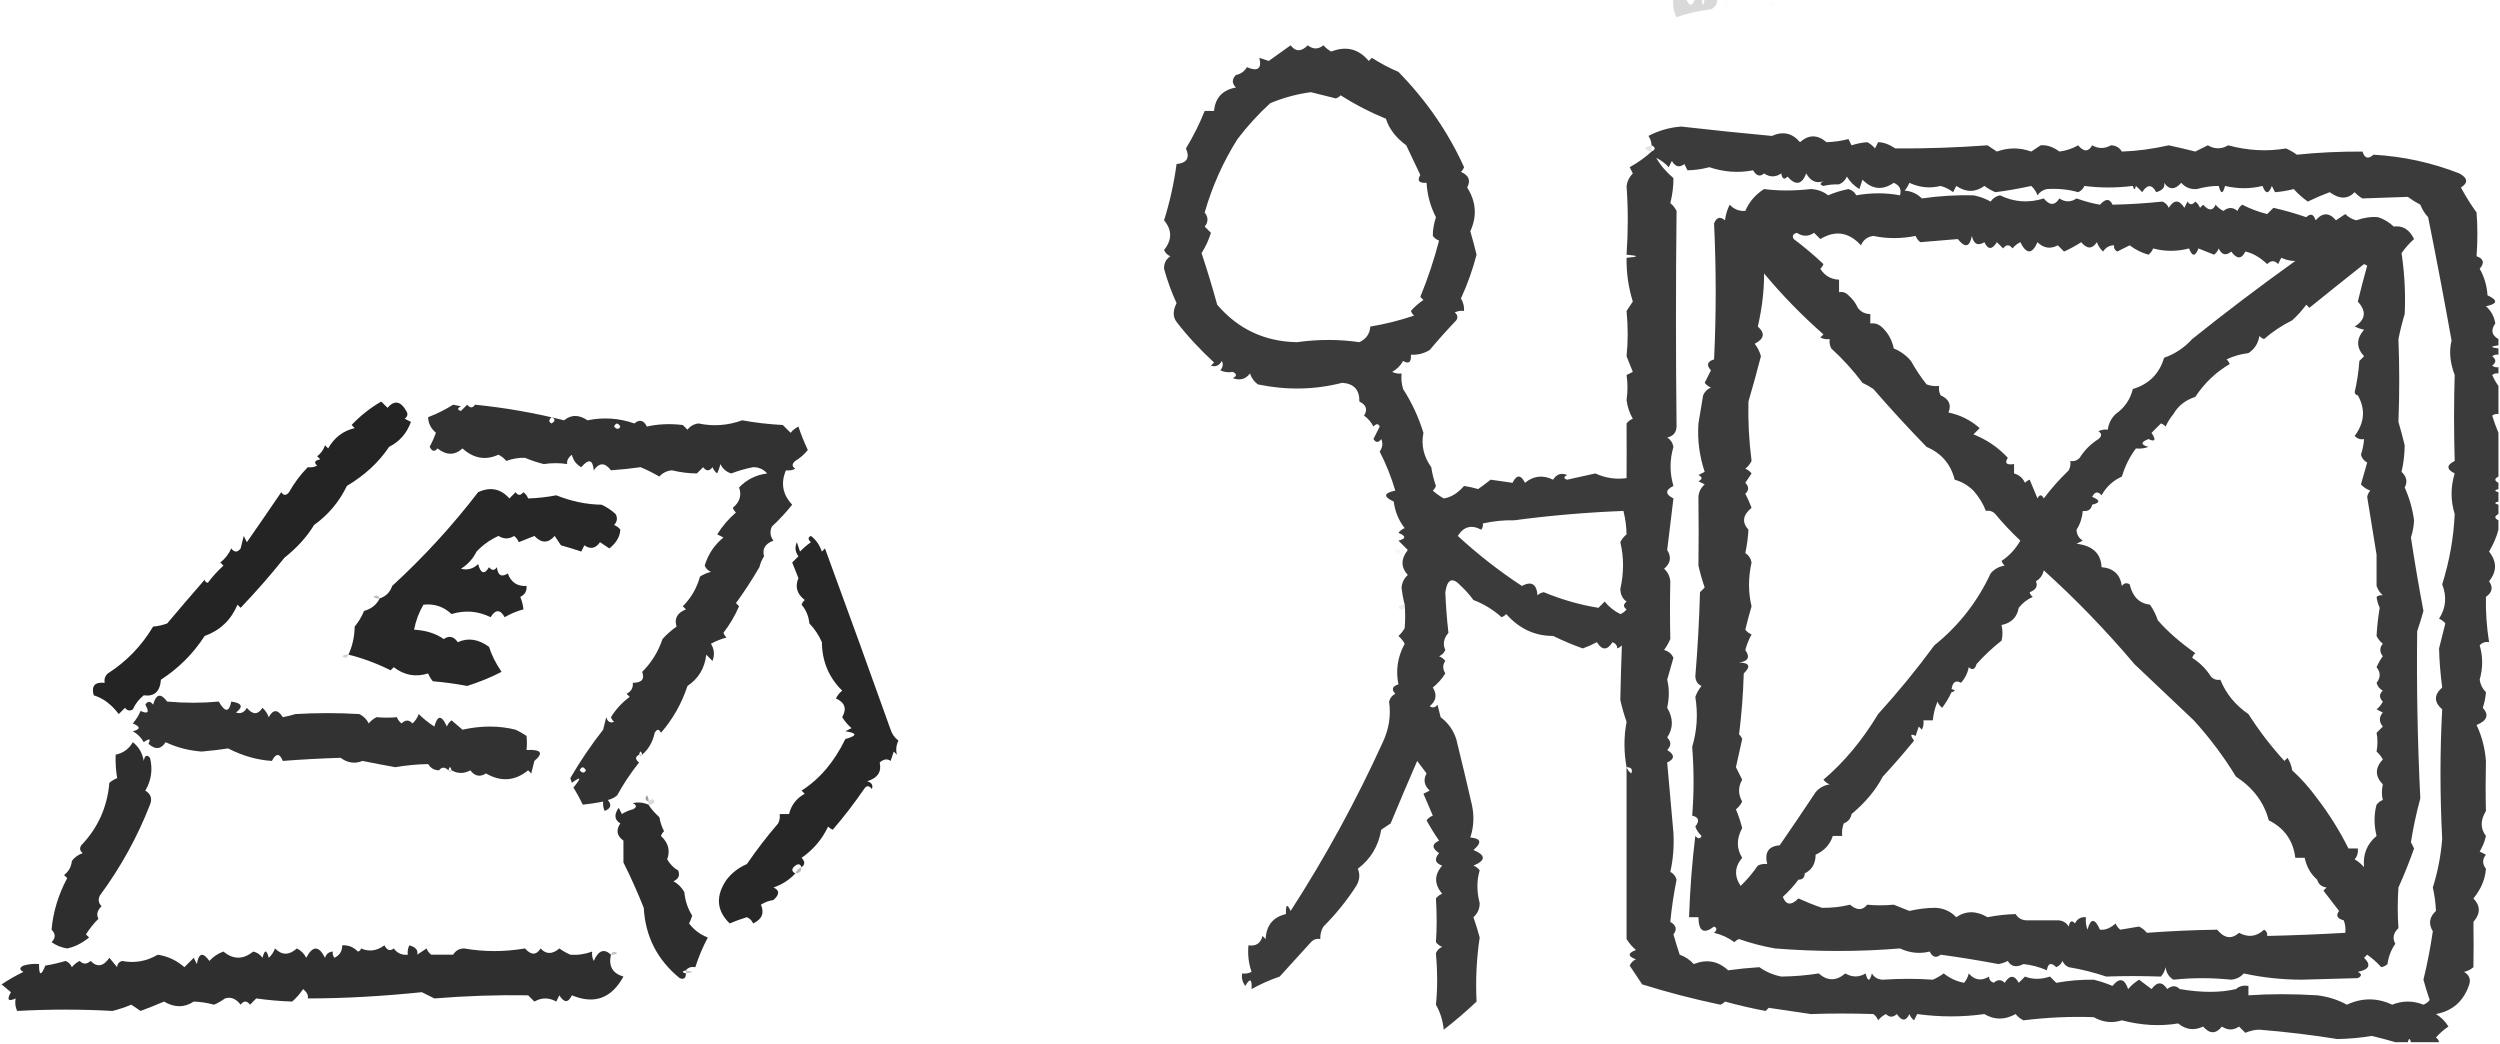 <?xml version="1.0" encoding="UTF-8"?>
<!DOCTYPE svg PUBLIC "-//W3C//DTD SVG 1.1//EN" "http://www.w3.org/Graphics/SVG/1.1/DTD/svg11.dtd">
<svg xmlns="http://www.w3.org/2000/svg" version="1.1" width="800px" height="334px" style="shape-rendering:geometricPrecision; text-rendering:geometricPrecision; image-rendering:optimizeQuality; fill-rule:evenodd; clip-rule:evenodd" xmlns:xlink="http://www.w3.org/1999/xlink">
<g><path style="opacity:0.151" fill="#000000" d="M 535.5,-0.5 C 536.833,-0.5 538.167,-0.5 539.5,-0.5C 540.5,2.167 541.5,2.167 542.5,-0.5C 543.167,-0.5 543.833,-0.5 544.5,-0.5C 544.833,2.167 545.167,2.167 545.5,-0.5C 546.833,-0.5 548.167,-0.5 549.5,-0.5C 549.64,1.124 548.973,2.29 547.5,3C 543.728,3.406 540.061,4.239 536.5,5.5C 535.534,3.604 535.201,1.604 535.5,-0.5 Z"/></g>
<g><path style="opacity:0.011" fill="#000000" d="M 551.5,-0.5 C 551.833,-0.5 552.167,-0.5 552.5,-0.5C 553.895,0.648 553.728,1.648 552,2.5C 551.517,1.552 551.351,0.552 551.5,-0.5 Z"/></g>
<g><path style="opacity:0.004" fill="#000000" d="M 556.5,0.5 C 556.5,0.167 556.5,-0.167 556.5,-0.5C 557.167,-0.5 557.833,-0.5 558.5,-0.5C 558.158,0.338 557.492,0.672 556.5,0.5 Z"/></g>
<g><path style="opacity:0.006" fill="#000000" d="M 556.5,0.5 C 556.103,1.525 555.437,1.692 554.5,1C 555.094,0.536 555.761,0.369 556.5,0.5 Z"/></g>
<g><path style="opacity:0.004" fill="#000000" d="M 563.5,0.5 C 564.833,1.167 564.833,1.167 563.5,0.5 Z"/></g>
<g><path style="opacity:0.01" fill="#000000" d="M 566.5,0.5 C 568.337,0.639 568.67,1.306 567.5,2.5C 566.702,2.043 566.369,1.376 566.5,0.5 Z"/></g>
<g><path style="opacity:0.768" fill="#000000" d="M 528.5,48.5 C 529.833,47.833 529.833,47.167 528.5,46.5C 528.461,45.417 528.127,44.417 527.5,43.5C 530.797,41.767 534.297,40.767 538,40.5C 547.661,41.602 557.328,42.602 567,43.5C 570.54,41.905 573.54,42.572 576,45.5C 578.752,43.027 581.586,43.027 584.5,45.5C 586.941,45.422 589.274,45.088 591.5,44.5C 591.833,45.167 592.167,45.833 592.5,46.5C 594.235,45.943 595.902,45.61 597.5,45.5C 598.478,45.977 599.311,46.643 600,47.5C 600.333,46.833 600.667,46.167 601,45.5C 602.715,45.52 604.548,46.186 606.5,47.5C 616.239,47.562 626.072,47.228 636,46.5C 637,47.167 638,47.833 639,48.5C 642.667,47.167 646.333,47.167 650,48.5C 651,47.833 652,47.167 653,46.5C 654.989,46.321 656.989,46.988 659,48.5C 661.151,48.227 663.151,47.561 665,46.5C 666.818,48.645 668.318,48.645 669.5,46.5C 671.462,47.635 673.462,47.635 675.5,46.5C 677.029,46.529 678.196,47.196 679,48.5C 683.837,48.335 688.837,47.669 694,46.5C 696.854,47.114 699.687,47.781 702.5,48.5C 703.833,47.833 705.167,47.167 706.5,46.5C 708.702,47.78 710.868,47.78 713,46.5C 719.324,48.204 725.491,48.538 731.5,47.5C 732.748,48.04 733.915,48.707 735,49.5C 741.675,48.801 748.675,48.468 756,48.5C 756.677,50.689 757.844,51.022 759.5,49.5C 769.042,50.041 778.208,52.041 787,55.5C 789.709,56.99 789.875,58.49 787.5,60C 788.981,62.762 790.647,65.429 792.5,68C 792.847,72.52 792.847,77.186 792.5,82C 794.79,82.79 795.123,84.124 793.5,86C 794.988,88.625 795.822,91.458 796,94.5C 799.417,96.072 799.251,97.239 795.5,98C 797.136,99.434 798.136,101.267 798.5,103.5C 796.991,105.62 797.324,107.287 799.5,108.5C 799.5,109.167 799.5,109.833 799.5,110.5C 796.833,110.833 796.833,111.167 799.5,111.5C 799.5,112.167 799.5,112.833 799.5,113.5C 798.761,113.369 798.094,113.536 797.5,114C 798.833,115 798.833,116 797.5,117C 798.094,117.464 798.761,117.631 799.5,117.5C 799.5,118.167 799.5,118.833 799.5,119.5C 798.761,119.369 798.094,119.536 797.5,120C 798.085,121.302 798.751,122.469 799.5,123.5C 799.5,126.5 799.5,129.5 799.5,132.5C 798.761,132.369 798.094,132.536 797.5,133C 798.109,134.948 798.776,136.782 799.5,138.5C 799.5,143.167 799.5,147.833 799.5,152.5C 798.167,153.167 798.167,153.833 799.5,154.5C 799.5,155.167 799.5,155.833 799.5,156.5C 798.167,156.833 798.167,157.167 799.5,157.5C 799.5,158.5 799.5,159.5 799.5,160.5C 798.167,160.833 798.167,161.167 799.5,161.5C 799.5,162.5 799.5,163.5 799.5,164.5C 798.167,165.167 798.167,165.833 799.5,166.5C 799.5,167.5 799.5,168.5 799.5,169.5C 798.869,171.903 797.869,174.236 796.5,176.5C 799.044,179.717 799.044,182.884 796.5,186C 797.86,187.938 797.527,189.604 795.5,191C 795.396,195.784 795.73,200.618 796.5,205.5C 795.325,205.281 794.325,205.614 793.5,206.5C 794.552,210.114 794.552,213.78 793.5,217.5C 793.722,219.055 794.389,220.389 795.5,221.5C 795.39,223.098 795.057,224.765 794.5,226.5C 796.563,228.775 795.896,230.608 792.5,232C 794.183,235.549 795.183,239.383 795.5,243.5C 795.373,249.088 795.373,254.421 795.5,259.5C 793.687,262.482 793.687,265.148 795.5,267.5C 795.113,269.274 794.447,270.941 793.5,272.5C 794.167,272.833 794.833,273.167 795.5,273.5C 794.305,274.967 794.305,276.467 795.5,278C 795.271,281.333 793.937,284.5 791.5,287.5C 793.784,289.863 793.784,292.363 791.5,295C 791.575,299.85 791.575,304.684 791.5,309.5C 790.624,310.251 789.624,310.751 788.5,311C 790.283,312.067 790.783,313.567 790,315.5C 788.168,320.548 784.668,323.548 779.5,324.5C 781.167,325.5 782.5,326.833 783.5,328.5C 782.019,329.48 780.685,330.647 779.5,332C 780.056,332.383 780.389,332.883 780.5,333.5C 777.5,333.5 774.5,333.5 771.5,333.5C 771.167,332.167 770.833,332.167 770.5,333.5C 769.167,333.5 767.833,333.5 766.5,333.5C 764.107,332.79 761.607,332.123 759,331.5C 755.379,332.089 751.712,332.422 748,332.5C 739.702,331.169 731.369,330.169 723,329.5C 721.601,329.501 720.101,329.835 718.5,330.5C 717.833,329.833 717.167,329.167 716.5,328.5C 714.689,329.736 712.856,329.736 711,328.5C 709.103,330.916 707.103,330.916 705,328.5C 702.167,329.87 699.5,329.536 697,327.5C 691.247,328.468 685.247,328.135 679,326.5C 675.915,327.487 672.915,327.153 670,325.5C 662.729,325.229 655.229,325.563 647.5,326.5C 646.522,326.023 645.689,325.357 645,324.5C 641.526,326.42 638.192,326.42 635,324.5C 627.986,325.493 620.819,325.493 613.5,324.5C 613.167,325.167 612.833,325.833 612.5,326.5C 611.808,325.975 611.308,325.308 611,324.5C 609.914,326.847 608.581,326.847 607,324.5C 605.765,325.615 604.598,325.615 603.5,324.5C 602.522,324.977 601.689,325.643 601,326.5C 600.692,325.692 600.192,325.025 599.5,324.5C 592.587,324.273 585.92,324.273 579.5,324.5C 574.968,323.86 570.468,323.194 566,322.5C 565.667,322.833 565.333,323.167 565,323.5C 560.63,322.685 556.296,321.685 552,320.5C 551.586,320.957 551.086,321.291 550.5,321.5C 541.758,319.655 533.425,317.488 525.5,315C 524.17,313.035 522.836,311.035 521.5,309C 521.905,308.055 522.572,307.388 523.5,307C 520.833,306 520.833,305 523.5,304C 522.313,302.981 521.313,301.814 520.5,300.5C 520.482,281.674 520.482,263.34 520.5,245.5C 519.608,240.597 519.608,235.764 520.5,231C 519.711,228.733 519.044,226.4 518.5,224C 518.612,218.068 518.778,212.235 519,206.5C 518.586,206.957 518.086,207.291 517.5,207.5C 517.511,206.559 517.011,205.892 516,205.5C 514.324,208.16 512.657,208.16 511,205.5C 509.559,206.26 508.059,206.926 506.5,207.5C 503.574,206.479 500.407,205.146 497,203.5C 491.151,203.526 486.151,201.193 482,196.5C 481.586,196.957 481.086,197.291 480.5,197.5C 477.848,195.121 474.848,193.288 471.5,192C 470.267,190.333 468.933,188.833 467.5,187.5C 464.812,184.567 463.145,185.234 462.5,189.5C 462.677,193.862 463.01,198.195 463.5,202.5C 461.966,204.302 461.632,206.135 462.5,208C 462.095,208.945 461.428,209.612 460.5,210C 461.308,210.308 461.975,210.808 462.5,211.5C 461.61,212.711 461.61,214.045 462.5,215.5C 461.455,217.205 460.122,218.705 458.5,220C 459.935,222.267 459.602,224.267 457.5,226C 458.449,226.617 459.282,226.451 460,225.5C 460.333,226.833 460.667,228.167 461,229.5C 463.403,231.305 465.07,233.638 466,236.5C 467.803,243.816 469.47,250.816 471,257.5C 471.789,261.091 471.622,264.591 470.5,268C 473.954,268.293 474.288,269.626 471.5,272C 475.5,273.667 475.5,275.333 471.5,277C 472.308,277.308 472.975,277.808 473.5,278.5C 472.525,281.778 472.525,285.278 473.5,289C 473.507,290.812 472.84,292.312 471.5,293.5C 472.243,295.638 472.91,297.804 473.5,300C 472.497,306.664 472.164,313.497 472.5,320.5C 469.172,323.658 465.672,326.658 462,329.5C 461.731,326.648 460.897,323.982 459.5,321.5C 460.021,316.387 460.021,310.887 459.5,305C 459.905,304.055 460.572,303.388 461.5,303C 460.692,302.692 460.025,302.192 459.5,301.5C 459.804,297.197 459.804,292.53 459.5,287.5C 460.025,286.808 460.692,286.308 461.5,286C 458.918,282.958 458.918,279.958 461.5,277C 459.21,276.21 458.877,274.876 460.5,273C 458.153,271.419 458.153,270.086 460.5,269C 459.07,266.945 457.737,264.779 456.5,262.5C 457.025,261.808 457.692,261.308 458.5,261C 457.5,258.667 456.5,256.333 455.5,254C 456.167,253.667 456.833,253.333 457.5,253C 455.724,251.329 455.39,249.496 456.5,247.5C 455.5,246.167 454.5,244.833 453.5,243.5C 450.605,250.157 447.772,256.824 445,263.5C 444,264.167 443,264.833 442,265.5C 441.109,270.746 438.609,274.912 434.5,278C 435.276,279.77 435.11,281.603 434,283.5C 430.982,288.189 427.482,292.522 423.5,296.5C 422.754,297.736 422.421,299.07 422.5,300.5C 421.325,300.281 420.325,300.614 419.5,301.5C 416.195,305.141 412.862,308.808 409.5,312.5C 406.31,313.599 403.31,314.932 400.5,316.5C 400.671,313.203 400.005,312.869 398.5,315.5C 397.571,314.311 397.238,312.978 397.5,311.5C 398.552,311.649 399.552,311.483 400.5,311C 399.556,308.281 399.223,305.448 399.5,302.5C 401.911,302.863 403.411,301.863 404,299.5C 404.333,299.833 404.667,300.167 405,300.5C 405.21,296.132 407.377,293.466 411.5,292.5C 411.413,289.402 411.913,289.068 413,291.5C 424.082,274.348 433.915,256.348 442.5,237.5C 444.485,233.265 445.152,228.931 444.5,224.5C 444.818,223.353 445.484,222.519 446.5,222C 445.185,220.605 445.519,219.605 447.5,219C 446.57,214.512 447.237,210.179 449.5,206C 448.978,205.05 448.311,204.216 447.5,203.5C 448.311,202.784 448.978,201.95 449.5,201C 449.704,198.463 449.704,195.963 449.5,193.5C 449.029,191.712 448.696,189.878 448.5,188C 448.675,186.342 449.342,185.009 450.5,184C 448.248,181.525 448.248,178.859 450.5,176C 449.5,175 448.5,174 447.5,173C 449.991,172.374 449.991,171.541 447.5,170.5C 448.025,169.808 448.692,169.308 449.5,169C 447.562,166.53 446.396,163.696 446,160.5C 442.583,158.928 442.749,157.761 446.5,157C 445.21,152.667 443.544,148.5 441.5,144.5C 442.428,143.232 442.595,141.899 442,140.5C 441.107,141.711 440.274,141.711 439.5,140.5C 440.167,139.167 440.833,137.833 441.5,136.5C 441.062,135.494 440.396,135.494 439.5,136.5C 438.77,135.066 437.77,133.9 436.5,133C 437.7,131.048 437.2,129.548 435,128.5C 435.083,124.749 433.249,122.749 429.5,122.5C 420.677,124.758 411.677,124.925 402.5,123C 401.299,122.097 400.465,120.931 400,119.5C 398.582,121.363 396.749,121.863 394.5,121C 395.833,120.333 395.833,119.667 394.5,119C 393.049,119.263 391.716,119.096 390.5,118.5C 391.326,117.549 391.492,116.549 391,115.5C 390.163,117.007 388.996,117.507 387.5,117C 387.833,116.667 388.167,116.333 388.5,116C 383.812,111.672 379.812,107.339 376.5,103C 375.288,101.434 375.288,99.434 376.5,97C 374.86,93.435 373.526,89.768 372.5,86C 372.439,84.289 373.106,82.956 374.5,82C 373.572,81.612 372.905,80.945 372.5,80C 375.096,76.785 375.096,73.618 372.5,70.5C 374.339,64.644 375.673,58.644 376.5,52.5C 379.833,52.163 380.833,50.496 379.5,47.5C 381.861,43.611 383.861,39.611 385.5,35.5C 386.5,35.5 387.5,35.5 388.5,35.5C 388.879,31.285 391.212,28.785 395.5,28C 394.167,26.667 394.167,25.333 395.5,24C 397.061,23.682 398.228,22.849 399,21.5C 402.499,22.987 403.833,21.987 403,18.5C 404,18.833 405,19.167 406,19.5C 408.333,17.833 410.667,16.167 413,14.5C 414.572,16.589 416.405,16.589 418.5,14.5C 420.167,15.833 421.833,15.833 423.5,14.5C 424.216,15.311 425.05,15.978 426,16.5C 430.74,14.622 434.74,15.622 438,19.5C 438.333,19.167 438.667,18.833 439,18.5C 441.693,20.238 444.526,21.738 447.5,23C 456.456,32.164 463.456,42.331 468.5,53.5C 468.291,54.086 467.957,54.586 467.5,55C 470.039,56.099 470.705,57.766 469.5,60C 472.372,64.539 472.705,69.205 470.5,74C 471.218,76.461 471.885,78.961 472.5,81.5C 471.253,86.31 469.586,90.976 467.5,95.5C 468.246,96.736 468.579,98.07 468.5,99.5C 467.448,99.35 466.448,99.517 465.5,100C 466.451,100.718 466.617,101.551 466,102.5C 463.04,105.613 460.206,108.78 457.5,112C 455.655,113.128 453.655,113.628 451.5,113.5C 451.646,115.942 450.813,116.609 449,115.5C 448.167,117 447,118.167 445.5,119C 446.448,119.483 447.448,119.649 448.5,119.5C 448.34,121.199 448.506,122.866 449,124.5C 451.776,128.809 453.943,133.476 455.5,138.5C 454.716,142.399 455.549,146.065 458,149.5C 458.311,151.556 458.811,153.556 459.5,155.5C 459.291,156.086 458.957,156.586 458.5,157C 459.579,157.956 460.745,158.789 462,159.5C 464.301,159.164 466.468,157.831 468.5,155.5C 469.967,155.723 471.467,156.056 473,156.5C 474.177,155.682 475.51,154.682 477,153.5C 479.323,153.811 481.656,154.144 484,154.5C 485.333,151.833 486.667,151.833 488,154.5C 490.725,152.242 493.725,151.909 497,153.5C 498.067,151.717 499.567,151.217 501.5,152C 500.304,152.654 500.304,153.154 501.5,153.5C 504.5,152.833 507.5,152.167 510.5,151.5C 513.715,152.973 517.049,153.473 520.5,153C 520.536,146.876 520.536,141.042 520.5,135.5C 521.025,134.808 521.692,134.308 522.5,134C 521.439,132.151 520.773,130.151 520.5,128C 520.889,125.249 520.889,122.582 520.5,120C 521.167,119.667 521.833,119.333 522.5,119C 521.833,117.333 521.167,115.667 520.5,114C 520.981,109.388 520.981,104.554 520.5,99.5C 521.167,98.5 521.833,97.5 522.5,96.5C 521.098,92.009 520.431,87.343 520.5,82.5C 524.5,82.167 524.5,81.833 520.5,81.5C 521.013,74.037 521.013,66.703 520.5,59.5C 520.722,57.945 521.389,56.611 522.5,55.5C 522.167,54.833 521.833,54.167 521.5,53.5C 524.154,52.032 526.487,50.365 528.5,48.5 Z M 419.5,29.5 C 422.137,30.164 424.803,30.831 427.5,31.5C 428.086,31.291 428.586,30.957 429,30.5C 433.612,33.449 438.445,35.949 443.5,38C 444.497,41.206 446.664,44.04 450,46.5C 451.506,49.67 453.006,52.837 454.5,56C 453.391,57.813 454.058,58.646 456.5,58.5C 456.719,62.378 457.719,66.044 459.5,69.5C 458.821,71.588 458.488,73.588 458.5,75.5C 459.025,76.192 459.692,76.692 460.5,77C 458.904,83.121 456.904,89.121 454.5,95C 454.833,95.333 455.167,95.667 455.5,96C 454.019,96.98 452.685,98.147 451.5,99.5C 451.709,100.086 452.043,100.586 452.5,101C 447.908,102.55 443.241,103.716 438.5,104.5C 438.338,106.824 437.172,108.491 435,109.5C 428.524,108.547 421.858,108.547 415,109.5C 404.663,109.299 396.163,105.299 389.5,97.5C 388.045,92.165 386.378,86.665 384.5,81C 385.786,78.978 386.786,76.811 387.5,74.5C 386.833,73.833 386.167,73.167 385.5,72.5C 386.695,71.032 386.695,69.532 385.5,68C 387.898,59.628 391.398,51.795 396,44.5C 399.177,40.325 402.677,36.492 406.5,33C 410.912,31.203 415.245,30.036 419.5,29.5 Z M 564.5,55.5 C 566.339,56.752 568.172,56.752 570,55.5C 570.317,57.301 570.984,57.634 572,56.5C 574.584,59.468 576.584,59.135 578,55.5C 579.375,57.977 581.209,58.811 583.5,58C 582.304,58.654 582.304,59.154 583.5,59.5C 585.021,59.12 586.687,58.954 588.5,59C 589.667,58.5 590.5,57.667 591,56.5C 592,58.167 593.333,59.5 595,60.5C 595.333,59.5 595.667,58.5 596,57.5C 599.082,60.643 602.415,60.977 606,58.5C 607.885,59.313 608.551,60.647 608,62.5C 603.463,61.648 598.797,61.648 594,62.5C 593.481,61.484 592.647,60.818 591.5,60.5C 589.235,60.94 587.068,61.606 585,62.5C 583.475,61.28 581.641,60.613 579.5,60.5C 574.059,61.097 569.059,61.097 564.5,60.5C 561.717,62.274 559.717,64.608 558.5,67.5C 556.516,67.617 554.85,66.95 553.5,65.5C 552.702,67.078 552.202,68.744 552,70.5C 550.455,69.179 549.289,69.512 548.5,71.5C 549.196,86.181 549.196,100.681 548.5,115C 546.311,115.677 545.978,116.844 547.5,118.5C 546.833,119.833 546.167,121.167 545.5,122.5C 546.025,123.192 546.692,123.692 547.5,124C 546.333,124.5 545.5,125.333 545,126.5C 544.5,129.5 544,132.5 543.5,135.5C 543.134,140.71 543.8,145.876 545.5,151C 544.833,151.333 544.167,151.667 543.5,152C 544.833,152.667 544.833,153.333 543.5,154C 544.167,154.333 544.833,154.667 545.5,155C 544.02,156.299 543.354,157.966 543.5,160C 543.591,166.985 543.591,173.985 543.5,181C 544.044,183.4 544.711,185.733 545.5,188C 545,188.5 544.5,189 544,189.5C 543.749,198.52 543.249,207.52 542.5,216.5C 542.64,218.03 543.307,219.03 544.5,219.5C 543.645,220.531 542.978,221.697 542.5,223C 543.394,228.437 543.061,233.77 541.5,239C 542.085,246.545 542.085,253.878 541.5,261C 543.604,261.489 543.938,262.655 542.5,264.5C 542.919,265.672 543.585,266.672 544.5,267.5C 544.062,268.506 543.396,268.506 542.5,267.5C 541.464,275.913 540.797,284.58 540.5,293.5C 541.5,293.5 542.5,293.5 543.5,293.5C 543.54,298.013 545.206,299.013 548.5,296.5C 549.506,296.938 549.506,297.604 548.5,298.5C 550.917,299.072 553.084,300.072 555,301.5C 555.414,301.043 555.914,300.709 556.5,300.5C 560.28,301.822 564.113,302.822 568,303.5C 581.501,304.583 594.835,304.583 608,303.5C 611.111,304.961 614.277,305.294 617.5,304.5C 618.428,306.335 619.594,306.668 621,305.5C 627.146,306.334 633.313,307.334 639.5,308.5C 640.584,308.315 641.584,307.982 642.5,307.5C 643.563,309.347 645.229,309.681 647.5,308.5C 650.131,308.782 652.631,309.449 655,310.5C 655.354,308.193 656.354,307.859 658,309.5C 658.945,309.095 659.612,308.428 660,307.5C 660.388,308.428 661.055,309.095 662,309.5C 666.109,310.183 670.109,311.183 674,312.5C 679.438,312.29 685.272,312.29 691.5,312.5C 692.251,311.624 692.751,310.624 693,309.5C 693.196,311.286 694.029,312.619 695.5,313.5C 701.559,312.857 707.726,312.857 714,313.5C 715.658,313.325 716.991,312.658 718,311.5C 723.925,312.81 730.092,313.477 736.5,313.5C 742.5,313.333 748.5,313.167 754.5,313C 755.833,312.333 755.833,311.667 754.5,311C 758.185,310.259 758.851,308.759 756.5,306.5C 756.833,306.167 757.167,305.833 757.5,305.5C 759.169,306.671 760.669,308.004 762,309.5C 762.772,309.355 763.439,309.022 764,308.5C 764.314,306.131 765.148,303.964 766.5,302C 765.521,300.221 765.854,298.555 767.5,297C 767.203,292.593 767.203,288.26 767.5,284C 769.355,279.897 771.022,275.73 772.5,271.5C 772.167,270.833 771.833,270.167 771.5,269.5C 772.199,264.978 773.199,260.311 774.5,255.5C 773.61,237.223 773.277,219.389 773.5,202C 774.227,199.876 774.894,197.709 775.5,195.5C 774.017,187.67 772.684,179.837 771.5,172C 772.097,170.111 772.431,168.278 772.5,166.5C 772.003,162.825 771.003,159.325 769.5,156C 770.479,154.221 770.146,152.555 768.5,151C 769.148,148.153 769.481,145.319 769.5,142.5C 768.885,139.961 768.218,137.461 767.5,135C 767.841,126.178 767.841,117.345 767.5,108.5C 768.041,105.792 768.708,103.126 769.5,100.5C 769.813,94.132 769.479,87.632 768.5,81C 769.653,79.346 770.987,77.846 772.5,76.5C 771.024,73.435 768.857,72.102 766,72.5C 764.559,71.13 762.892,70.13 761,69.5C 758.831,69.289 756.497,69.622 754,70.5C 752.635,70.156 751.468,69.489 750.5,68.5C 749.5,69.167 748.5,69.833 747.5,70.5C 745.389,67.956 743.222,67.956 741,70.5C 740.395,68.519 739.395,68.185 738,69.5C 734.574,68.313 731.074,67.313 727.5,66.5C 726.833,67.167 726.167,67.833 725.5,68.5C 722.72,67.805 720.053,66.805 717.5,65.5C 716.808,66.025 716.308,66.692 716,67.5C 714.542,66.253 713.042,66.253 711.5,67.5C 710.522,67.023 709.689,66.357 709,65.5C 708.125,67.513 706.791,67.513 705,65.5C 704.667,65.833 704.333,66.167 704,66.5C 703.692,65.692 703.192,65.025 702.5,64.5C 701.575,65.641 700.741,65.641 700,64.5C 699.667,65.167 699.333,65.833 699,66.5C 697.333,63.833 695.667,63.833 694,66.5C 693.612,65.572 692.945,64.905 692,64.5C 686.618,65.065 681.284,65.399 676,65.5C 675.125,63.487 673.791,63.487 672,65.5C 669.752,65.142 667.252,64.475 664.5,63.5C 662.689,64.736 660.856,64.736 659,63.5C 657.548,65.825 655.881,65.825 654,63.5C 649.173,65.03 644.506,64.697 640,62.5C 638.739,62.759 637.739,63.426 637,64.5C 635.293,63.541 633.459,62.875 631.5,62.5C 626.012,62.368 620.512,62.701 615,63.5C 613.509,61.996 611.676,61.163 609.5,61C 610.126,60.25 610.626,59.416 611,58.5C 614.261,60.023 617.595,60.357 621,59.5C 622.473,59.903 623.806,60.57 625,61.5C 625.333,60.833 625.667,60.167 626,59.5C 629.115,61.605 632.115,61.605 635,59.5C 636.085,60.293 637.252,60.96 638.5,61.5C 642.111,61.057 645.944,60.391 650,59.5C 650.915,60.328 651.581,61.328 652,62.5C 652.739,61.426 653.739,60.759 655,60.5C 658.551,60.276 661.884,60.609 665,61.5C 665.945,61.095 666.612,60.428 667,59.5C 672.009,60.157 677.175,60.157 682.5,59.5C 682.833,60.833 683.167,60.833 683.5,59.5C 684.151,60.091 684.818,60.757 685.5,61.5C 687.12,58.942 688.62,58.942 690,61.5C 692.058,60.891 692.891,59.891 692.5,58.5C 694.163,60.801 695.997,60.801 698,58.5C 699.299,59.98 700.966,60.646 703,60.5C 705.505,59.809 707.838,59.476 710,59.5C 710.667,62.167 711.333,62.167 712,59.5C 716.116,60.465 720.116,60.465 724,59.5C 725,62.167 726,62.167 727,59.5C 727.333,60.167 727.667,60.833 728,61.5C 729.974,61.353 731.974,61.02 734,60.5C 735.351,62.019 736.851,63.352 738.5,64.5C 740.875,63.358 743.208,62.358 745.5,61.5C 748.615,63.788 751.282,63.788 753.5,61.5C 754.216,62.311 755.05,62.978 756,63.5C 760.508,63.326 765.342,63.159 770.5,63C 771.759,63.923 773.092,64.757 774.5,65.5C 775.083,67.002 775.916,68.335 777,69.5C 779.597,82.396 782.097,95.563 784.5,109C 783.653,112.339 783.986,116.006 785.5,120C 785.233,128.8 785.233,137.967 785.5,147.5C 782.833,148.833 782.833,150.167 785.5,151.5C 784.167,155.833 784.167,160.167 785.5,164.5C 785.171,172.046 783.838,179.546 781.5,187C 783.041,190.87 782.708,194.537 780.5,198C 781.308,198.308 781.975,198.808 782.5,199.5C 781.833,202.167 781.167,204.833 780.5,207.5C 780.581,211.303 780.915,215.469 781.5,220C 778.833,222.333 778.833,224.667 781.5,227C 780.775,240.462 780.775,254.295 781.5,268.5C 781.075,273.83 780.075,278.996 778.5,284C 779.067,286.507 779.4,289.007 779.5,291.5C 777.382,293.439 777.049,295.606 778.5,298C 777.759,303.159 776.759,308.326 775.5,313.5C 776.106,315.709 776.773,317.876 777.5,320C 776.975,320.692 776.308,321.192 775.5,321.5C 772.167,320.167 768.833,320.167 765.5,321.5C 760.69,319.239 755.856,319.239 751,321.5C 748.095,319.907 744.929,318.907 741.5,318.5C 733.78,318.02 726.447,318.02 719.5,318.5C 719.5,317.5 719.5,316.5 719.5,315.5C 717.901,315.232 716.568,315.566 715.5,316.5C 710.48,317.689 704.48,317.689 697.5,316.5C 696.328,315.295 694.995,315.295 693.5,316.5C 691.952,314.078 690.286,314.078 688.5,316.5C 687.167,315.5 685.833,314.5 684.5,313.5C 683.186,314.313 682.019,315.313 681,316.5C 679.857,313.085 678.19,312.751 676,315.5C 674.077,314.684 672.077,314.017 670,313.5C 665.937,313.45 661.937,313.783 658,314.5C 657.333,313.833 656.667,313.167 656,312.5C 653.067,313.466 650.401,313.466 648,312.5C 647.333,313.167 646.667,313.833 646,314.5C 644.62,311.942 643.12,311.942 641.5,314.5C 640.402,313.385 639.235,313.385 638,314.5C 636.989,314.108 636.489,313.441 636.5,312.5C 634.031,314.007 631.865,313.673 630,311.5C 629.751,312.624 629.251,313.624 628.5,314.5C 626.051,314.02 623.885,313.02 622,311.5C 620.915,312.293 619.748,312.96 618.5,313.5C 613.386,313.132 608.052,313.132 602.5,313.5C 600.971,313.471 599.804,312.804 599,311.5C 598.333,314.167 597.667,314.167 597,311.5C 594.868,312.78 592.702,312.78 590.5,311.5C 587.586,313.973 584.752,313.973 582,311.5C 578.059,312.123 574.059,312.456 570,312.5C 567.43,311.991 565.097,310.991 563,309.5C 559.675,309.708 556.342,310.041 553,310.5C 549.801,307.518 546.134,306.851 542,308.5C 540.758,307.128 539.258,306.128 537.5,305.5C 536.779,303.314 536.113,301.147 535.5,299C 536.727,297.413 536.394,296.079 534.5,295C 534.899,290.713 535.566,286.213 536.5,281.5C 536.182,280.353 535.516,279.519 534.5,279C 535.401,275.02 535.735,270.854 535.5,266.5C 534.849,258.969 534.182,251.469 533.5,244C 535.957,242.846 535.957,241.512 533.5,240C 534.833,238.667 534.833,237.333 533.5,236C 535.491,232.993 535.491,229.827 533.5,226.5C 534.195,223.216 534.195,220.216 533.5,217.5C 534.163,215.196 534.83,212.863 535.5,210.5C 534.91,209.201 533.91,208.368 532.5,208C 533.293,206.915 533.96,205.748 534.5,204.5C 534.366,198.364 534.366,192.197 534.5,186C 534.325,184.342 533.658,183.009 532.5,182C 534.602,180.267 534.935,178.267 533.5,176C 534.188,170.532 534.855,165.032 535.5,159.5C 532.833,158.167 532.833,156.833 535.5,155.5C 534.272,151.36 534.272,147.193 535.5,143C 535.245,141.674 534.578,140.674 533.5,140C 535.41,139.592 536.41,138.425 536.5,136.5C 536.245,113.422 536.245,90.422 536.5,67.5C 536.023,66.522 535.357,65.689 534.5,65C 535.188,62.273 535.522,59.606 535.5,57C 533.132,54.992 531.298,52.825 530,50.5C 531.512,51.257 532.846,52.257 534,53.5C 534.333,52.833 534.667,52.167 535,51.5C 536.079,53.394 537.413,53.727 539,52.5C 539.333,53.167 539.667,53.833 540,54.5C 542.297,54.461 544.63,54.128 547,53.5C 551.631,55.07 556.297,55.403 561,54.5C 562.041,56.312 563.207,56.645 564.5,55.5 Z M 676.5,78.5 C 676.369,79.376 676.702,80.043 677.5,80.5C 678.833,79.833 680.167,79.167 681.5,78.5C 683.289,79.877 685.289,80.877 687.5,81.5C 688.192,80.975 688.692,80.308 689,79.5C 692.773,80.517 696.606,80.517 700.5,79.5C 701.5,82.167 702.5,82.167 703.5,79.5C 705.138,80.159 706.805,80.826 708.5,81.5C 709.192,80.975 709.692,80.308 710,79.5C 710.953,81.592 712.286,81.925 714,80.5C 715.804,82.981 717.304,82.981 718.5,80.5C 720.797,80.956 723.13,82.289 725.5,84.5C 726.72,83.289 727.887,83.289 729,84.5C 729.333,83.833 729.667,83.167 730,82.5C 731.652,83.217 733.152,83.55 734.5,83.5C 723.127,91.648 712.127,99.982 701.5,108.5C 699.032,111.238 696.032,113.238 692.5,114.5C 691.003,119.598 687.67,122.931 682.5,124.5C 681.702,127.811 679.869,130.478 677,132.5C 675.562,133.9 674.729,135.567 674.5,137.5C 673.448,137.351 672.448,137.517 671.5,138C 672.641,138.741 672.641,139.575 671.5,140.5C 669.027,142.061 667.027,144.061 665.5,146.5C 664.675,147.386 663.675,147.719 662.5,147.5C 662.649,148.552 662.483,149.552 662,150.5C 659.108,153.271 656.442,156.271 654,159.5C 653.333,158.167 652.667,158.167 652,159.5C 651.167,157.5 650.333,155.5 649.5,153.5C 648.914,153.709 648.414,154.043 648,154.5C 647.28,152.944 646.113,151.944 644.5,151.5C 644.5,150.5 644.5,149.5 644.5,148.5C 642.058,148.881 641.391,148.214 642.5,146.5C 639.437,143.18 635.77,140.68 631.5,139C 632.167,138.333 632.833,137.667 633.5,137C 630.611,134.444 627.277,132.777 623.5,132C 624.526,129.536 623.692,127.702 621,126.5C 620.517,125.552 620.351,124.552 620.5,123.5C 619.127,123.657 617.793,123.49 616.5,123C 614.629,120.63 612.962,118.13 611.5,115.5C 610.012,113.729 608.179,112.396 606,111.5C 605.426,108.679 604.092,106.346 602,104.5C 600.989,103.663 599.822,103.33 598.5,103.5C 598.5,102.5 598.5,101.5 598.5,100.5C 596.801,100.473 595.467,99.806 594.5,98.5C 593.826,96.975 592.826,95.642 591.5,94.5C 590.675,93.614 589.675,93.281 588.5,93.5C 588.5,92.167 588.5,90.833 588.5,89.5C 585.892,89.394 583.892,88.228 582.5,86C 582.957,85.586 583.291,85.086 583.5,84.5C 580.473,81.638 577.307,78.971 574,76.5C 573.409,75.516 573.743,74.85 575,74.5C 576.856,75.736 578.689,75.736 580.5,74.5C 581.167,75.167 581.833,75.833 582.5,76.5C 587.308,73.595 591.642,74.262 595.5,78.5C 596.27,76.728 597.603,75.728 599.5,75.5C 603.843,76.42 608.343,76.42 613,75.5C 613.308,76.308 613.808,76.975 614.5,77.5C 618.5,77.167 622.5,76.833 626.5,76.5C 628.816,79.427 630.316,79.093 631,75.5C 631.576,78.124 632.91,78.791 635,77.5C 636.154,79.957 637.488,79.957 639,77.5C 639.667,78.167 640.333,78.833 641,79.5C 642,78.167 643,78.167 644,79.5C 644.689,78.643 645.522,77.977 646.5,77.5C 648.453,81.412 650.287,81.412 652,77.5C 653.972,79.442 656.139,79.776 658.5,78.5C 659.167,79.167 659.833,79.833 660.5,80.5C 662.429,79.62 664.263,78.62 666,77.5C 667.834,79.756 669.501,79.756 671,77.5C 671.419,78.672 672.085,79.672 673,80.5C 673.816,79.177 674.983,78.511 676.5,78.5 Z M 754.5,126.5 C 757,130.913 756.667,135.246 753.5,139.5C 754.325,140.386 755.325,140.719 756.5,140.5C 756.38,142.199 756.046,143.865 755.5,145.5C 755.818,146.647 756.484,147.481 757.5,148C 756.833,150.333 756.167,152.667 755.5,155C 756.328,155.915 757.328,156.581 758.5,157C 757.978,157.561 757.645,158.228 757.5,159C 758.513,165.415 759.513,171.581 760.5,177.5C 760.47,180.773 760.47,184.106 760.5,187.5C 760.942,188.739 761.609,189.739 762.5,190.5C 761.761,190.369 761.094,190.536 760.5,191C 760.653,192.209 760.986,193.375 761.5,194.5C 760.997,197.484 760.664,200.484 760.5,203.5C 760.977,204.478 761.643,205.311 762.5,206C 761.427,207.25 761.427,208.584 762.5,210C 761.704,211.092 761.037,212.259 760.5,213.5C 761.833,215.167 761.833,216.833 760.5,218.5C 760.818,219.647 761.484,220.481 762.5,221C 761.289,222.113 761.289,223.28 762.5,224.5C 762.023,225.478 761.357,226.311 760.5,227C 761.167,227.333 761.833,227.667 762.5,228C 761.253,229.458 761.253,230.958 762.5,232.5C 761.833,233.167 761.167,233.833 760.5,234.5C 760.888,236.359 760.888,238.359 760.5,240.5C 761.311,241.216 761.978,242.05 762.5,243C 759.975,245.727 759.975,248.393 762.5,251C 762.112,252.808 762.112,254.475 762.5,256C 761.692,256.308 761.025,256.808 760.5,257.5C 759.643,260.637 759.643,263.97 760.5,267.5C 757.417,270.072 756.084,273.405 756.5,277.5C 755.691,276.531 754.691,275.698 753.5,275C 754.337,273.989 754.67,272.822 754.5,271.5C 753.5,271.5 752.5,271.5 751.5,271.5C 748.663,265.819 745.329,260.485 741.5,255.5C 739.054,252.133 736.388,249.133 733.5,246.5C 733.291,245.078 732.791,243.745 732,242.5C 731.667,242.833 731.333,243.167 731,243.5C 726.723,238.825 722.89,233.825 719.5,228.5C 715.329,225.675 712.329,222.008 710.5,217.5C 709.325,217.719 708.325,217.386 707.5,216.5C 705.942,214.044 703.942,212.044 701.5,210.5C 701.709,209.914 702.043,209.414 702.5,209C 697.64,205.588 693.64,202.088 690.5,198.5C 689.928,196.745 689.094,195.078 688,193.5C 684.585,193.109 682.419,190.942 681.5,187C 680.551,186.383 679.718,186.549 679,187.5C 678.448,183.799 676.281,181.799 672.5,181.5C 672.302,177.107 669.635,174.607 664.5,174C 665.167,173.667 665.833,173.333 666.5,173C 665.196,172.196 664.529,171.029 664.5,169.5C 665.651,167.675 666.318,165.675 666.5,163.5C 668.179,163.715 669.179,163.048 669.5,161.5C 672.113,160.905 672.113,160.071 669.5,159C 670.325,157.312 671.325,157.145 672.5,158.5C 674.024,155.764 676.191,153.764 679,152.5C 680.027,149.113 681.527,146.113 683.5,143.5C 684.873,143.657 686.207,143.49 687.5,143C 684.972,142.331 684.972,141.498 687.5,140.5C 689.677,141.504 690.011,140.838 688.5,138.5C 689.5,137.5 690.5,136.5 691.5,135.5C 692.086,135.709 692.586,136.043 693,136.5C 693.662,135.016 694.496,133.683 695.5,132.5C 696.994,129.864 699.328,128.03 702.5,127C 705.39,122.608 709.057,119.108 713.5,116.5C 713.291,115.914 712.957,115.414 712.5,115C 714.715,113.956 717.048,113.29 719.5,113C 721.487,111.681 722.654,109.848 723,107.5C 723.414,107.957 723.914,108.291 724.5,108.5C 727.197,106.142 730.197,104.142 733.5,102.5C 735.185,100.983 736.685,99.316 738,97.5C 738.333,97.833 738.667,98.167 739,98.5C 745.12,93.556 750.953,88.889 756.5,84.5C 756.833,84.667 757.167,84.833 757.5,85C 756.44,88.792 755.44,92.626 754.5,96.5C 757.348,99.635 757.015,102.302 753.5,104.5C 754.603,104.998 755.603,105.331 756.5,105.5C 753.975,108.42 753.975,111.254 756.5,114C 756,114.5 755.5,115 755,115.5C 754.754,118.89 754.254,122.223 753.5,125.5C 753.624,126.107 753.957,126.44 754.5,126.5 Z M 564.5,87.5 C 570.268,94.436 576.601,100.936 583.5,107C 583.167,107.333 582.833,107.667 582.5,108C 583.448,108.483 584.448,108.649 585.5,108.5C 585.351,109.552 585.517,110.552 586,111.5C 589.674,114.842 593.008,118.508 596,122.5C 597.205,123.071 598.372,123.738 599.5,124.5C 604.954,130.791 610.621,136.957 616.5,143C 621.258,145.029 624.258,148.529 625.5,153.5C 627.76,154.139 629.76,155.306 631.5,157C 633.253,158.999 634.587,161.165 635.5,163.5C 636.675,163.281 637.675,163.614 638.5,164.5C 640.956,167.458 643.622,170.291 646.5,173C 645.024,175.643 643.024,177.81 640.5,179.5C 640.709,180.086 641.043,180.586 641.5,181C 639.671,181.273 638.171,182.107 637,183.5C 632.766,192.599 626.766,200.265 619,206.5C 613.438,214.075 607.438,221.408 601,228.5C 595.95,236.889 590.117,243.889 583.5,249.5C 584.025,250.192 584.692,250.692 585.5,251C 583.671,251.273 582.171,252.107 581,253.5C 577.163,259.282 573.33,264.948 569.5,270.5C 565.932,270.759 564.599,272.759 565.5,276.5C 564.448,276.351 563.448,276.517 562.5,277C 560.87,279.366 559.037,281.533 557,283.5C 554.908,280.329 555.075,277.329 557.5,274.5C 555.65,271.546 555.65,268.38 557.5,265C 556.983,262.923 556.316,260.923 555.5,259C 556.357,258.311 557.023,257.478 557.5,256.5C 556.167,254.167 556.167,251.833 557.5,249.5C 556.833,248.167 556.167,246.833 555.5,245.5C 556.167,242.5 556.833,239.5 557.5,236.5C 557.291,235.914 556.957,235.414 556.5,235C 557.313,228.581 557.813,222.081 558,215.5C 560.349,213.256 559.849,212.089 556.5,212C 559.428,211.64 560.094,210.307 558.5,208C 558.975,206.237 559.642,204.57 560.5,203C 559.692,202.692 559.025,202.192 558.5,201.5C 559.115,198.961 559.782,196.461 560.5,194C 559.414,189.537 559.414,184.87 560.5,180C 560.245,178.674 559.578,177.674 558.5,177C 559.042,174.451 559.376,171.951 559.5,169.5C 557.348,167.152 557.681,164.818 560.5,162.5C 559.926,160.941 559.26,159.441 558.5,158C 559.711,156.887 559.711,155.72 558.5,154.5C 559.167,153.5 559.833,152.5 560.5,151.5C 559.975,150.808 559.308,150.308 558.5,150C 559.357,149.311 560.023,148.478 560.5,147.5C 559.679,141.07 559.345,134.737 559.5,128.5C 560.91,123.694 562.243,118.861 563.5,114C 563.097,112.527 562.43,111.194 561.5,110C 564.571,108.432 564.904,106.598 562.5,104.5C 563.868,98.575 564.535,92.908 564.5,87.5 Z M 520.5,192.5 C 519.402,193.397 519.402,194.23 520.5,195C 519.975,195.692 519.308,196.192 518.5,196.5C 516.52,195.516 514.853,194.183 513.5,192.5C 512.833,193.167 512.167,193.833 511.5,194.5C 505.676,193.579 499.843,191.912 494,189.5C 493.228,189.645 492.561,189.978 492,190.5C 491.729,186.87 490.062,185.87 487,187.5C 479.734,182.735 472.901,177.402 466.5,171.5C 468.357,168.494 470.857,167.828 474,169.5C 474.464,168.906 474.631,168.239 474.5,167.5C 478.052,166.739 481.386,166.406 484.5,166.5C 496.081,164.954 507.748,163.954 519.5,163.5C 520.123,166 520.457,168.5 520.5,171C 519.643,171.689 518.977,172.522 518.5,173.5C 519.663,178.318 519.663,183.318 518.5,188.5C 518.585,190.333 519.252,191.666 520.5,192.5 Z M 741.5,281.5 C 741.881,282.931 742.881,283.764 744.5,284C 744.167,284.333 743.833,284.667 743.5,285C 745.163,287.16 746.83,289.327 748.5,291.5C 747.391,292.965 747.891,293.965 750,294.5C 750.49,295.793 750.657,297.127 750.5,298.5C 741.92,298.99 733.586,299.324 725.5,299.5C 725.631,298.624 725.298,297.957 724.5,297.5C 722.086,299.747 719.42,300.08 716.5,298.5C 714.108,300.631 711.775,300.298 709.5,297.5C 701.939,297.609 694.439,297.943 687,298.5C 686.311,297.643 685.478,296.977 684.5,296.5C 682.5,296.833 680.5,297.167 678.5,297.5C 677.808,296.975 677.308,296.308 677,295.5C 675.326,297.009 673.66,297.676 672,297.5C 670.332,293.763 668.999,293.763 668,297.5C 667.51,296.207 667.343,294.873 667.5,293.5C 665.876,293.36 664.71,294.027 664,295.5C 662.984,294.366 662.317,294.699 662,296.5C 661.196,295.196 660.029,294.529 658.5,294.5C 655.167,294.5 651.833,294.5 648.5,294.5C 646.971,294.471 645.804,293.804 645,292.5C 642.02,292.585 639.02,292.919 636,293.5C 632.412,291.398 629.078,291.398 626,293.5C 624.281,291.684 622.115,290.684 619.5,290.5C 616.76,290.488 613.927,290.822 611,291.5C 609.333,290.833 607.667,290.167 606,289.5C 603.073,289.771 600.239,289.771 597.5,289.5C 596.031,291.375 594.198,291.375 592,289.5C 589.136,290.212 586.136,290.545 583,290.5C 580.546,289.656 578.046,288.656 575.5,287.5C 573.2,289.831 571.534,289.664 570.5,287C 572.396,285.276 574.062,283.443 575.5,281.5C 576.833,281.5 577.5,280.833 577.5,279.5C 579.825,278.345 580.992,276.345 581,273.5C 583.799,272.227 585.633,270.227 586.5,267.5C 587.5,267.5 588.5,267.5 589.5,267.5C 589.343,266.127 589.51,264.793 590,263.5C 591.417,262.922 592.25,261.922 592.5,260.5C 596.929,256.8 600.262,252.8 602.5,248.5C 605.624,245.159 608.958,241.326 612.5,237C 611.167,235.16 611.334,234.66 613,235.5C 613.333,234.5 613.667,233.5 614,232.5C 614.333,232.833 614.667,233.167 615,233.5C 615.483,232.552 615.649,231.552 615.5,230.5C 616.5,230.5 617.5,230.5 618.5,230.5C 618.687,228.436 619.187,226.436 620,224.5C 620.308,225.308 620.808,225.975 621.5,226.5C 622.695,224.879 623.695,223.213 624.5,221.5C 625.833,221.167 625.833,220.833 624.5,220.5C 624.863,218.223 625.863,217.556 627.5,218.5C 628.806,217.088 629.64,215.421 630,213.5C 631.159,214.566 631.992,214.233 632.5,212.5C 634.921,209.788 637.588,207.288 640.5,205C 640.888,203.475 640.888,201.808 640.5,200C 643.612,199.375 645.445,197.542 646,194.5C 647.214,192.951 648.714,191.785 650.5,191C 649.944,190.617 649.611,190.117 649.5,189.5C 651.505,188.746 652.172,187.579 651.5,186C 652.849,185.228 653.682,184.061 654,182.5C 664.304,191.806 673.971,201.806 683,212.5C 689.333,218.5 695.667,224.5 702,230.5C 707.077,236.076 711.577,242.076 715.5,248.5C 721.001,252.1 724.501,256.767 726,262.5C 730.985,264.983 733.818,268.983 734.5,274.5C 735.5,274.5 736.5,274.5 737.5,274.5C 738.097,277.374 739.431,279.708 741.5,281.5 Z M 520.5,245.5 C 522.028,245.517 522.528,246.184 522,247.5C 521.283,246.956 520.783,246.289 520.5,245.5 Z"/></g>
<g><path style="opacity:0.106" fill="#000000" d="M 528.5,46.5 C 528.5,47.167 528.5,47.833 528.5,48.5C 525.833,47.833 525.833,47.167 528.5,46.5 Z"/></g>
<g><path style="opacity:0.857" fill="#000000" d="M 65.5,185.5 C 65.56,186.043 65.893,186.376 66.5,186.5C 67.982,184.517 69.649,182.684 71.5,181C 71.167,180.667 70.833,180.333 70.5,180C 72.049,178.786 73.216,177.286 74,175.5C 75,176.833 76,176.833 77,175.5C 77.333,174.167 77.667,172.833 78,171.5C 78.333,172.167 78.667,172.833 79,173.5C 82.716,168.16 86.383,162.827 90,157.5C 90.741,158.641 91.575,158.641 92.5,157.5C 94.171,154.508 96.171,151.841 98.5,149.5C 99.552,149.649 100.552,149.483 101.5,149C 100.366,147.984 100.699,147.317 102.5,147C 102.167,146.667 101.833,146.333 101.5,146C 102.701,145.097 103.535,143.931 104,142.5C 104.333,142.833 104.667,143.167 105,143.5C 106.946,140.031 109.779,137.864 113.5,137C 113.167,136.667 112.833,136.333 112.5,136C 115.326,133.016 118.492,130.516 122,128.5C 122.667,129.167 123.333,129.833 124,130.5C 126.194,127.983 128.194,128.316 130,131.5C 130.617,132.449 130.451,133.282 129.5,134C 130.167,134.333 130.833,134.667 131.5,135C 130.189,138.64 127.855,141.306 124.5,143C 121.29,147.854 116.79,152.021 111,155.5C 108.549,160.58 105.049,164.747 100.5,168C 98.253,171.736 95.087,175.236 91,178.5C 86.566,184.047 81.899,189.38 77,194.5C 76.667,194.167 76.333,193.833 76,193.5C 73.916,198.419 70.416,201.752 65.5,203.5C 61.833,209.167 57.167,213.833 51.5,217.5C 51.209,221.309 49.376,222.976 46,222.5C 44.471,223.729 43.304,225.229 42.5,227C 41.551,227.617 40.718,227.451 40,226.5C 39.333,227.167 38.667,227.833 38,228.5C 35.647,225.398 32.981,223.398 30,222.5C 29.153,219.51 30.32,218.176 33.5,218.5C 33.281,217.325 33.614,216.325 34.5,215.5C 40.461,211.704 45.294,206.704 49,200.5C 50.422,200.406 51.922,200.072 53.5,199.5C 57.531,194.71 61.531,190.043 65.5,185.5 Z"/></g>
<g><path style="opacity:0.802" fill="#000000" d="M 211.5,234.5 C 210.923,233.227 210.257,233.227 209.5,234.5C 208.914,237.349 207.58,239.682 205.5,241.5C 205.167,240.167 204.833,240.167 204.5,241.5C 203.226,242.189 203.226,243.023 204.5,244C 201.865,247.286 199.532,250.786 197.5,254.5C 196.624,255.251 195.624,255.751 194.5,256C 195.821,257.545 195.488,258.711 193.5,259.5C 193.089,258.738 192.923,257.738 193,256.5C 190.838,256.94 188.671,257.273 186.5,257.5C 185.594,255.614 184.594,253.78 183.5,252C 186.15,248.793 185.984,248.293 183,250.5C 182.833,250 182.667,249.5 182.5,249C 185.637,243.598 189.137,238.431 193,233.5C 193.333,232.167 193.667,230.833 194,229.5C 194.423,230.956 195.256,231.456 196.5,231C 196.043,230.586 195.709,230.086 195.5,229.5C 197.094,226.939 199.094,224.772 201.5,223C 201.167,222.667 200.833,222.333 200.5,222C 201.973,221.29 202.64,220.124 202.5,218.5C 205.361,218.487 206.361,217.321 205.5,215C 208.491,212.01 210.657,208.51 212,204.5C 213.351,202.981 214.851,201.648 216.5,200.5C 215.697,197.946 216.697,196.112 219.5,195C 219.167,194.667 218.833,194.333 218.5,194C 221.164,191.331 222.998,188.164 224,184.5C 225.067,183.809 226.234,183.309 227.5,183C 226.572,182.612 225.905,181.945 225.5,181C 226.593,177.373 228.593,174.373 231.5,172C 230.833,171.667 230.167,171.333 229.5,171C 231.155,168.347 233.155,166.014 235.5,164C 235.043,163.586 234.709,163.086 234.5,162.5C 236.737,160.638 237.403,158.471 236.5,156C 238.91,153.468 241.91,151.968 245.5,151.5C 244.312,150.16 242.812,149.493 241,149.5C 238.611,149.963 236.277,150.63 234,151.5C 232.416,151.012 231.249,150.012 230.5,148.5C 230.331,149.397 229.998,150.397 229.5,151.5C 228.808,150.975 228.308,150.308 228,149.5C 227,150.833 226,150.833 225,149.5C 224.333,150.167 223.667,150.833 223,151.5C 220.534,151.506 217.868,151.173 215,150.5C 213.342,150.675 212.009,151.342 211,152.5C 208.943,151.315 206.943,150.315 205,149.5C 201.914,149.932 198.748,150.265 195.5,150.5C 193.608,147.956 191.775,147.956 190,150.5C 189.707,147.046 188.374,146.712 186,149.5C 184.415,148.624 183.415,147.291 183,145.5C 181.796,146.471 181.296,147.471 181.5,148.5C 179.118,148.117 176.618,148.117 174,148.5C 171.923,147.983 169.923,147.316 168,146.5C 166.093,146.421 164.093,146.754 162,147.5C 161.311,146.643 160.478,145.977 159.5,145.5C 155.386,147.387 151.553,146.72 148,143.5C 145.525,145.752 142.859,145.752 140,143.5C 139.086,144.654 138.253,144.487 137.5,143C 138.26,141.559 138.926,140.059 139.5,138.5C 137.861,137.084 137.027,135.417 137,133.5C 139.804,132.431 142.471,131.098 145,129.5C 145.833,129.667 146.667,129.833 147.5,130C 146.304,130.654 146.304,131.154 147.5,131.5C 148.167,130.833 148.833,130.167 149.5,129.5C 150.425,130.641 151.259,130.641 152,129.5C 161.658,130.47 171.158,132.137 180.5,134.5C 182.76,132.64 185.26,132.64 188,134.5C 193.07,133.453 198.07,133.787 203,135.5C 204.649,134.102 205.982,134.436 207,136.5C 210.542,135.682 214.376,135.515 218.5,136C 219,136.5 219.5,137 220,137.5C 220.839,136.376 222.006,135.709 223.5,135.5C 228.217,136.503 232.883,136.17 237.5,134.5C 241.779,135.274 246.113,135.774 250.5,136C 251.333,136.833 252.167,137.667 253,138.5C 253.689,137.643 254.522,136.977 255.5,136.5C 256.202,138.699 257.202,141.199 258.5,144C 257.387,145.394 256.053,146.561 254.5,147.5C 253.359,148.425 253.359,149.259 254.5,150C 253.552,150.483 252.552,150.649 251.5,150.5C 249.774,154.596 250.44,158.263 253.5,161.5C 251.489,164.01 249.322,166.343 247,168.5C 246.28,170.112 246.446,171.612 247.5,173C 244.844,174.003 243.844,175.67 244.5,178C 243.809,179.067 243.309,180.234 243,181.5C 240.678,185.502 238.178,189.335 235.5,193C 235.833,193.333 236.167,193.667 236.5,194C 235.197,197.028 233.53,199.861 231.5,202.5C 231.709,203.086 232.043,203.586 232.5,204C 230.754,204.471 229.087,205.138 227.5,206C 228.576,207.726 228.743,209.559 228,211.5C 227.333,210.833 226.667,210.167 226,209.5C 225.509,213.827 223.509,217.16 220,219.5C 218.112,225.176 215.279,230.176 211.5,234.5 Z M 176.5,133.5 C 177.773,134.077 177.773,134.743 176.5,135.5C 175.537,135.03 175.537,134.363 176.5,133.5 Z M 196.5,136.5 C 197.077,135.227 197.743,135.227 198.5,136.5C 198.03,137.463 197.363,137.463 196.5,136.5 Z M 185.5,246.5 C 186.077,245.227 186.743,245.227 187.5,246.5C 187.03,247.463 186.363,247.463 185.5,246.5 Z"/></g>
<g><path style="opacity:0.353" fill="#000000" d="M 98.5,149.5 C 97.833,148.167 97.833,148.167 98.5,149.5 Z"/></g>
<g><path style="opacity:0.845" fill="#000000" d="M 192.5,161.5 C 194.091,162.219 195.591,163.219 197,164.5C 197.684,165.784 197.517,166.951 196.5,168C 197.308,168.308 197.975,168.808 198.5,169.5C 198.407,171.682 197.241,173.682 195,175.5C 194,174.833 193,174.167 192,173.5C 190.604,175.527 188.938,175.86 187,174.5C 186.667,175.167 186.333,175.833 186,176.5C 183.876,175.773 181.709,175.106 179.5,174.5C 178.833,173.5 178.167,172.5 177.5,171.5C 175.44,173.892 173.273,173.892 171,171.5C 169.333,172.167 167.667,172.833 166,173.5C 165.692,172.692 165.192,172.025 164.5,171.5C 162.89,172.552 161.223,172.552 159.5,171.5C 156.808,172.737 154.475,174.404 152.5,176.5C 151.348,178.818 149.681,180.652 147.5,182C 149.567,182.536 151.401,182.036 153,180.5C 153.851,183.612 155.017,183.946 156.5,181.5C 157.425,182.641 158.259,182.641 159,181.5C 159.315,184.147 160.482,184.813 162.5,183.5C 163.509,186.337 165.509,187.67 168.5,187.5C 168.64,189.124 167.973,190.29 166.5,191C 167.051,192.398 167.384,193.732 167.5,195C 165.385,195.557 163.385,196.391 161.5,197.5C 160.063,194.956 158.563,194.956 157,197.5C 152.957,195.517 148.791,195.184 144.5,196.5C 141.972,194.126 138.972,193.126 135.5,193.5C 134.063,195.96 133.063,198.626 132.5,201.5C 136.314,201.717 139.481,202.717 142,204.5C 143.703,203.3 145.203,203.633 146.5,205.5C 149.768,204.005 153.102,204.505 156.5,207C 157.284,209.555 158.618,212.222 160.5,215C 156.953,216.808 153.286,218.308 149.5,219.5C 145.862,218.818 142.195,218.318 138.5,218C 137.874,217.25 137.374,216.416 137,215.5C 133.019,216.757 129.353,216.09 126,213.5C 125.667,213.833 125.333,214.167 125,214.5C 120.401,212.22 115.901,210.554 111.5,209.5C 112.771,206.76 113.438,203.76 113.5,200.5C 114.752,198.999 115.752,197.332 116.5,195.5C 118.826,194.855 120.493,193.522 121.5,191.5C 123.5,190.833 124.833,189.5 125.5,187.5C 135.586,178.251 144.753,168.251 153,157.5C 156.898,155.703 160.231,156.37 163,159.5C 163.667,158.833 164.333,158.167 165,157.5C 165.741,158.641 166.575,158.641 167.5,157.5C 168.192,158.025 168.692,158.692 169,159.5C 171.98,159.415 174.98,159.081 178,158.5C 182.909,160.447 187.742,161.447 192.5,161.5 Z"/></g>
<g><path style="opacity:0.09" fill="#000000" d="M 192.5,160.5 C 193.833,161.167 193.833,161.167 192.5,160.5 Z"/></g>
<g><path style="opacity:0.844" fill="#000000" d="M 256.5,277.5 C 256.103,276.475 255.437,276.308 254.5,277C 253.226,277.977 253.226,278.811 254.5,279.5C 252.59,281.562 250.257,283.062 247.5,284C 249.513,284.875 249.513,286.209 247.5,288C 246.062,288.219 244.729,288.719 243.5,289.5C 244.666,292.184 243.833,294.184 241,295.5C 240.612,294.572 239.945,293.905 239,293.5C 237.128,294.068 235.295,294.735 233.5,295.5C 229.266,291.386 228.933,286.719 232.5,281.5C 234.215,279.29 236.381,277.624 239,276.5C 242.091,271.986 245.425,267.653 249,263.5C 249.483,262.552 249.649,261.552 249.5,260.5C 250.5,260.5 251.5,260.5 252.5,260.5C 253.172,257.65 254.839,255.483 257.5,254C 257.167,253.667 256.833,253.333 256.5,253C 262.317,249.286 266.983,243.786 270.5,236.5C 274.386,235.412 274.386,234.579 270.5,234C 271.167,233.667 271.833,233.333 272.5,233C 271.313,231.981 270.313,230.814 269.5,229.5C 271.045,226.803 270.379,224.803 267.5,223.5C 267.977,222.522 268.643,221.689 269.5,221C 265.245,216.838 263.079,211.671 263,205.5C 262.031,203.266 260.698,201.266 259,199.5C 258.788,197.22 257.955,195.22 256.5,193.5C 256.709,192.914 257.043,192.414 257.5,192C 255.006,190.054 254.339,187.721 255.5,185C 254.833,183.333 254.167,181.667 253.5,180C 254.167,179.333 254.833,178.667 255.5,178C 254.446,176.612 254.28,175.112 255,173.5C 255.333,174.5 255.667,175.5 256,176.5C 257.074,175.382 258.24,174.382 259.5,173.5C 258.494,172.604 258.494,171.938 259.5,171.5C 261.146,172.779 262.313,174.445 263,176.5C 263.333,176.167 263.667,175.833 264,175.5C 271.229,195.186 278.229,214.519 285,233.5C 285.465,234.931 286.299,236.097 287.5,237C 286.788,238.425 286.621,239.925 287,241.5C 286.667,241.167 286.333,240.833 286,240.5C 285.667,241.5 285.333,242.5 285,243.5C 283.927,242.72 282.76,242.887 281.5,244C 282.183,246.983 280.849,248.983 277.5,250C 278.956,250.423 279.456,251.256 279,252.5C 278.107,251.289 277.274,251.289 276.5,252.5C 273.42,256.975 270.087,261.308 266.5,265.5C 265.914,265.291 265.414,264.957 265,264.5C 263.057,268.608 260.224,271.942 256.5,274.5C 257.653,275.687 257.653,276.687 256.5,277.5 Z"/></g>
<g><path style="opacity:0.031" fill="#000000" d="M 446.5,175.5 C 448.337,175.639 448.67,176.306 447.5,177.5C 446.702,177.043 446.369,176.376 446.5,175.5 Z"/></g>
<g><path style="opacity:0.071" fill="#000000" d="M 160.5,181.5 C 161.833,182.167 161.833,182.167 160.5,181.5 Z"/></g>
<g><path style="opacity:0.353" fill="#000000" d="M 65.5,184.5 C 66.833,185.167 66.833,185.167 65.5,184.5 Z"/></g>
<g><path style="opacity:0.086" fill="#000000" d="M 125.5,187.5 C 124.833,186.167 124.833,186.167 125.5,187.5 Z"/></g>
<g><path style="opacity:0.004" fill="#000000" d="M 467.5,187.5 C 466.833,188.167 466.833,188.167 467.5,187.5 Z"/></g>
<g><path style="opacity:0.263" fill="#000000" d="M 121.5,191.5 C 120.761,191.631 120.094,191.464 119.5,191C 120.437,190.308 121.103,190.475 121.5,191.5 Z"/></g>
<g><path style="opacity:0.072" fill="#000000" d="M 449.5,193.5 C 449.361,195.337 448.694,195.67 447.5,194.5C 447.957,193.702 448.624,193.369 449.5,193.5 Z"/></g>
<g><path style="opacity:0.149" fill="#000000" d="M 51.5,198.5 C 52.833,199.167 52.833,199.167 51.5,198.5 Z"/></g>
<g><path style="opacity:0.004" fill="#000000" d="M 796.5,205.5 C 797.833,206.167 797.833,206.167 796.5,205.5 Z"/></g>
<g><path style="opacity:0.176" fill="#000000" d="M 111.5,209.5 C 111.103,210.525 110.437,210.692 109.5,210C 110.094,209.536 110.761,209.369 111.5,209.5 Z"/></g>
<g><path style="opacity:0.008" fill="#000000" d="M 169.5,219.5 C 170.833,220.167 170.833,220.167 169.5,219.5 Z"/></g>
<g><path style="opacity:0.129" fill="#000000" d="M 170.5,221.5 C 171.833,222.167 171.833,222.167 170.5,221.5 Z"/></g>
<g><path style="opacity:0.804" fill="#000000" d="M 94.5,228.5 C 101.428,228.094 108.261,228.094 115,228.5C 116.333,229.167 117.333,230.167 118,231.5C 118.689,230.643 119.522,229.977 120.5,229.5C 122.737,229.694 124.903,229.694 127,229.5C 127.308,230.308 127.808,230.975 128.5,231.5C 129.72,230.289 130.887,230.289 132,231.5C 132.915,230.672 133.581,229.672 134,228.5C 135.507,230.008 137.173,231.341 139,232.5C 139.999,228.763 141.332,228.763 143,232.5C 143.308,231.692 143.808,231.025 144.5,230.5C 145.77,231.562 146.937,232.562 148,233.5C 154.006,232.168 159.672,232.168 165,233.5C 166.205,234.071 167.372,234.738 168.5,235.5C 168.64,236.903 168.64,238.403 168.5,240C 173.206,239.774 174.039,240.941 171,243.5C 170.667,244.833 170.333,246.167 170,247.5C 169.667,247.167 169.333,246.833 169,246.5C 164.81,249.936 160.31,250.269 155.5,247.5C 153.602,248.734 151.935,248.401 150.5,246.5C 148.518,247.623 146.518,247.623 144.5,246.5C 144.167,245.167 143.833,245.167 143.5,246.5C 142.348,245.375 141.348,245.375 140.5,246.5C 138.983,246.489 137.816,245.823 137,244.5C 133.45,244.572 129.95,244.905 126.5,245.5C 122.966,244.869 119.466,244.202 116,243.5C 113.58,244.488 111.247,244.155 109,242.5C 102.6,242.695 96.433,243.029 90.5,243.5C 89.483,240.972 88.316,240.972 87,243.5C 82.297,243.199 77.63,241.866 73,239.5C 70.183,239.923 67.35,240.256 64.5,240.5C 60.383,240.183 56.549,239.183 53,237.5C 51.512,239.82 49.679,239.987 47.5,238C 48.34,236.334 47.84,236.167 46,237.5C 45.167,236 44,234.833 42.5,234C 44.991,233.374 44.991,232.541 42.5,231.5C 43.531,230.3 44.364,228.966 45,227.5C 47.391,228.602 47.891,227.936 46.5,225.5C 47.274,224.289 48.107,224.289 49,225.5C 49.934,222.035 51.434,221.702 53.5,224.5C 59.17,225.001 64.67,225.001 70,224.5C 72.01,228.002 73.344,228.002 74,224.5C 77.462,224.983 77.962,226.15 75.5,228C 76.996,228.507 78.163,228.007 79,226.5C 80.851,228.781 82.518,228.781 84,226.5C 84.915,227.328 85.581,228.328 86,229.5C 87.38,226.942 88.88,226.942 90.5,229.5C 91.905,229.24 93.238,228.907 94.5,228.5 Z"/></g>
<g><path style="opacity:0.333" fill="#000000" d="M 94.5,228.5 C 93.833,227.167 93.833,227.167 94.5,228.5 Z"/></g>
<g><path style="opacity:0.051" fill="#000000" d="M 211.5,234.5 C 210.833,235.167 210.833,235.167 211.5,234.5 Z"/></g>
<g><path style="opacity:0.047" fill="#000000" d="M 169.5,235.5 C 170.833,236.167 170.833,236.167 169.5,235.5 Z"/></g>
<g><path style="opacity:0.818" fill="#000000" d="M 42.5,237.5 C 44.412,238.98 45.578,240.98 46,243.5C 46.317,241.699 46.984,241.366 48,242.5C 48.928,246.244 48.428,249.744 46.5,253C 48.283,254.067 48.783,255.567 48,257.5C 43.946,267.884 38.613,277.55 32,286.5C 31.316,287.784 31.483,288.951 32.5,290C 31.12,291.324 30.787,292.657 31.5,294C 29.992,295.507 28.659,297.173 27.5,299C 27.833,299.333 28.167,299.667 28.5,300C 26.209,301.857 23.876,303.023 21.5,303.5C 19.67,303.224 18.003,302.557 16.5,301.5C 17.833,300.167 17.833,298.833 16.5,297.5C 16.982,291.869 18.648,286.369 21.5,281C 21.167,280.667 20.833,280.333 20.5,280C 21.968,278.902 22.801,277.402 23,275.5C 23.902,274.299 25.069,273.465 26.5,273C 25.549,272.282 25.383,271.449 26,270.5C 31.324,264.961 34.324,258.295 35,250.5C 35.75,249.874 36.584,249.374 37.5,249C 37.096,246.731 36.929,244.231 37,241.5C 39.463,240.968 41.297,239.634 42.5,237.5 Z"/></g>
<g><path style="opacity:0.22" fill="#000000" d="M 204.5,241.5 C 204.833,241.5 205.167,241.5 205.5,241.5C 205.315,242.17 204.981,242.17 204.5,241.5 Z"/></g>
<g><path style="opacity:0.31" fill="#000000" d="M 140.5,246.5 C 141.833,247.167 141.833,247.167 140.5,246.5 Z"/></g>
<g><path style="opacity:0.176" fill="#000000" d="M 143.5,246.5 C 143.833,246.5 144.167,246.5 144.5,246.5C 144.315,247.17 143.981,247.17 143.5,246.5 Z"/></g>
<g><path style="opacity:0.378" fill="#000000" d="M 207.5,256.5 C 206.475,256.103 206.308,255.437 207,254.5C 207.464,255.094 207.631,255.761 207.5,256.5 Z"/></g>
<g><path style="opacity:0.145" fill="#000000" d="M 207.5,257.5 C 207.5,257.167 207.5,256.833 207.5,256.5C 208.363,255.537 209.03,255.537 209.5,256.5C 209.043,257.298 208.376,257.631 207.5,257.5 Z"/></g>
<g><path style="opacity:0.824" fill="#000000" d="M 207.5,257.5 C 208.446,258.931 209.612,260.264 211,261.5C 211.273,263.101 211.773,264.601 212.5,266C 212.043,266.414 211.709,266.914 211.5,267.5C 213.87,269.688 214.537,272.188 213.5,275C 214.502,276.672 215.668,277.838 217,278.5C 217.658,280.108 217.158,281.275 215.5,282C 217,282.833 218.167,284 219,285.5C 219.236,288.208 220.069,290.708 221.5,293C 221.265,293.873 220.931,294.707 220.5,295.5C 222.076,297.577 224.076,299.077 226.5,300C 224.861,303.098 223.527,306.264 222.5,309.5C 221.209,309.263 220.209,309.596 219.5,310.5C 218.167,310.833 218.167,311.167 219.5,311.5C 219.483,313.028 218.816,313.528 217.5,313C 210.344,307.187 206.51,299.687 206,290.5C 204.006,285.488 201.839,280.654 199.5,276C 199.5,273.667 199.5,271.333 199.5,269C 197.38,267.477 197.047,265.644 198.5,263.5C 196.603,262.332 196.436,260.665 198,258.5C 198.333,259.167 198.667,259.833 199,260.5C 200.067,259.809 201.234,259.309 202.5,259C 203.833,258.333 203.833,257.667 202.5,257C 204.197,256.616 205.863,256.782 207.5,257.5 Z"/></g>
<g><path style="opacity:0.631" fill="#000000" d="M 200.5,257.5 C 201.833,258.167 201.833,258.167 200.5,257.5 Z"/></g>
<g><path style="opacity:0.267" fill="#000000" d="M 256.5,277.5 C 256.5,278.833 255.833,279.5 254.5,279.5C 254.833,278.5 255.5,277.833 256.5,277.5 Z"/></g>
<g><path style="opacity:0.4" fill="#000000" d="M 227.5,288.5 C 228.833,289.167 228.833,289.167 227.5,288.5 Z"/></g>
<g><path style="opacity:0.814" fill="#000000" d="M 115.5,303.5 C 118.113,304.636 120.613,304.302 123,302.5C 123.853,304.125 124.853,304.458 126,303.5C 127.11,305.037 128.61,305.703 130.5,305.5C 130.351,304.448 130.517,303.448 131,302.5C 133.058,303.109 133.891,304.109 133.5,305.5C 134.518,304.807 135.518,304.141 136.5,303.5C 136.783,304.289 137.283,304.956 138,305.5C 140.333,305.5 142.667,305.5 145,305.5C 145.804,304.196 146.971,303.529 148.5,303.5C 154.937,304.624 161.437,304.624 168,303.5C 169.943,305.715 171.609,305.715 173,303.5C 174.729,305.434 176.729,305.434 179,303.5C 180.085,304.293 181.252,304.96 182.5,305.5C 184.804,305.691 187.138,305.357 189.5,304.5C 189.351,305.552 189.517,306.552 190,307.5C 191.5,304.108 193.333,303.441 195.5,305.5C 194.68,309.158 196.013,311.491 199.5,312.5C 195.673,319.489 190.173,321.489 183,318.5C 181.846,320.957 180.512,320.957 179,318.5C 178.667,319.167 178.333,319.833 178,320.5C 175.667,319.167 173.333,319.167 171,320.5C 170.333,319.833 169.667,319.167 169,318.5C 159.153,318.344 149.153,318.678 139,319.5C 137.667,318.833 136.333,318.167 135,317.5C 122.055,318.828 109.889,319.495 98.5,319.5C 98.704,318.471 98.204,317.471 97,316.5C 96.02,317.981 94.853,319.315 93.5,320.5C 89.588,320.366 85.755,320.032 82,319.5C 81.333,320.167 80.667,320.833 80,321.5C 79,320.167 78,320.167 77,321.5C 75.54,319.578 73.873,318.911 72,319.5C 70.915,320.293 69.748,320.96 68.5,321.5C 66.275,320.899 64.109,320.566 62,320.5C 58.993,322.491 55.827,322.491 52.5,320.5C 49.985,321.577 47.485,322.577 45,323.5C 44,322.833 43,322.167 42,321.5C 40.077,322.316 38.077,322.983 36,323.5C 25.964,322.939 15.797,322.939 5.5,323.5C 4.904,322.284 4.737,320.951 5,319.5C 2.609,320.602 2.109,319.936 3.5,317.5C 2.5,316.667 1.5,315.833 0.5,315C 2.729,313.515 5.062,312.182 7.5,311C 6.167,310.333 6.167,309.667 7.5,309C 9.134,308.506 10.801,308.34 12.5,308.5C 12.459,312.243 13.126,312.41 14.5,309C 16.698,308.627 18.865,308.127 21,307.5C 21.945,307.905 22.612,308.572 23,309.5C 23.689,308.643 24.522,307.977 25.5,307.5C 26.598,308.615 27.765,308.615 29,307.5C 31.075,309.623 33.075,309.29 35,306.5C 35.833,307.5 36.667,308.5 37.5,309.5C 37.489,308.559 37.989,307.892 39,307.5C 43.036,308.299 46.869,307.633 50.5,305.5C 53.743,306.015 56.576,307.348 59,309.5C 60,308.5 61,307.5 62,306.5C 62.333,307.167 62.667,307.833 63,308.5C 63.595,304.918 64.929,304.584 67,307.5C 68.242,306.128 69.742,305.128 71.5,304.5C 74.649,307.106 77.816,307.106 81,304.5C 82.261,304.759 83.261,305.426 84,306.5C 84.667,303.833 85.333,303.833 86,306.5C 86.915,305.672 87.581,304.672 88,303.5C 90.197,305.731 92.53,305.731 95,303.5C 96.333,304.167 97.333,305.167 98,306.5C 100.04,302.554 102.04,302.554 104,306.5C 104.417,305.244 105.25,304.577 106.5,304.5C 106.369,305.239 106.536,305.906 107,306.5C 108.706,305.692 109.539,304.359 109.5,302.5C 111.484,302.383 113.15,303.05 114.5,304.5C 115.107,304.376 115.44,304.043 115.5,303.5 Z"/></g>
<g><path style="opacity:0.4" fill="#000000" d="M 115.5,303.5 C 114.833,302.167 114.833,302.167 115.5,303.5 Z"/></g>
<g><path style="opacity:0.051" fill="#000000" d="M 136.5,302.5 C 137.833,303.167 137.833,303.167 136.5,302.5 Z"/></g>
<g><path style="opacity:0.212" fill="#000000" d="M 106.5,303.5 C 107.833,304.167 107.833,304.167 106.5,303.5 Z"/></g>
<g><path style="opacity:0.263" fill="#000000" d="M 128.5,303.5 C 129.833,304.167 129.833,304.167 128.5,303.5 Z"/></g>
<g><path style="opacity:0.233" fill="#000000" d="M 195.5,305.5 C 195.897,304.475 196.563,304.308 197.5,305C 196.906,305.464 196.239,305.631 195.5,305.5 Z"/></g>
<g><path style="opacity:0.206" fill="#000000" d="M 219.5,311.5 C 219.5,311.167 219.5,310.833 219.5,310.5C 222.167,310.833 222.167,311.167 219.5,311.5 Z"/></g>
<g><path style="opacity:0.082" fill="#000000" d="M -0.5,316.5 C 0.833,317.167 0.833,317.167 -0.5,316.5 Z"/></g>
</svg>
